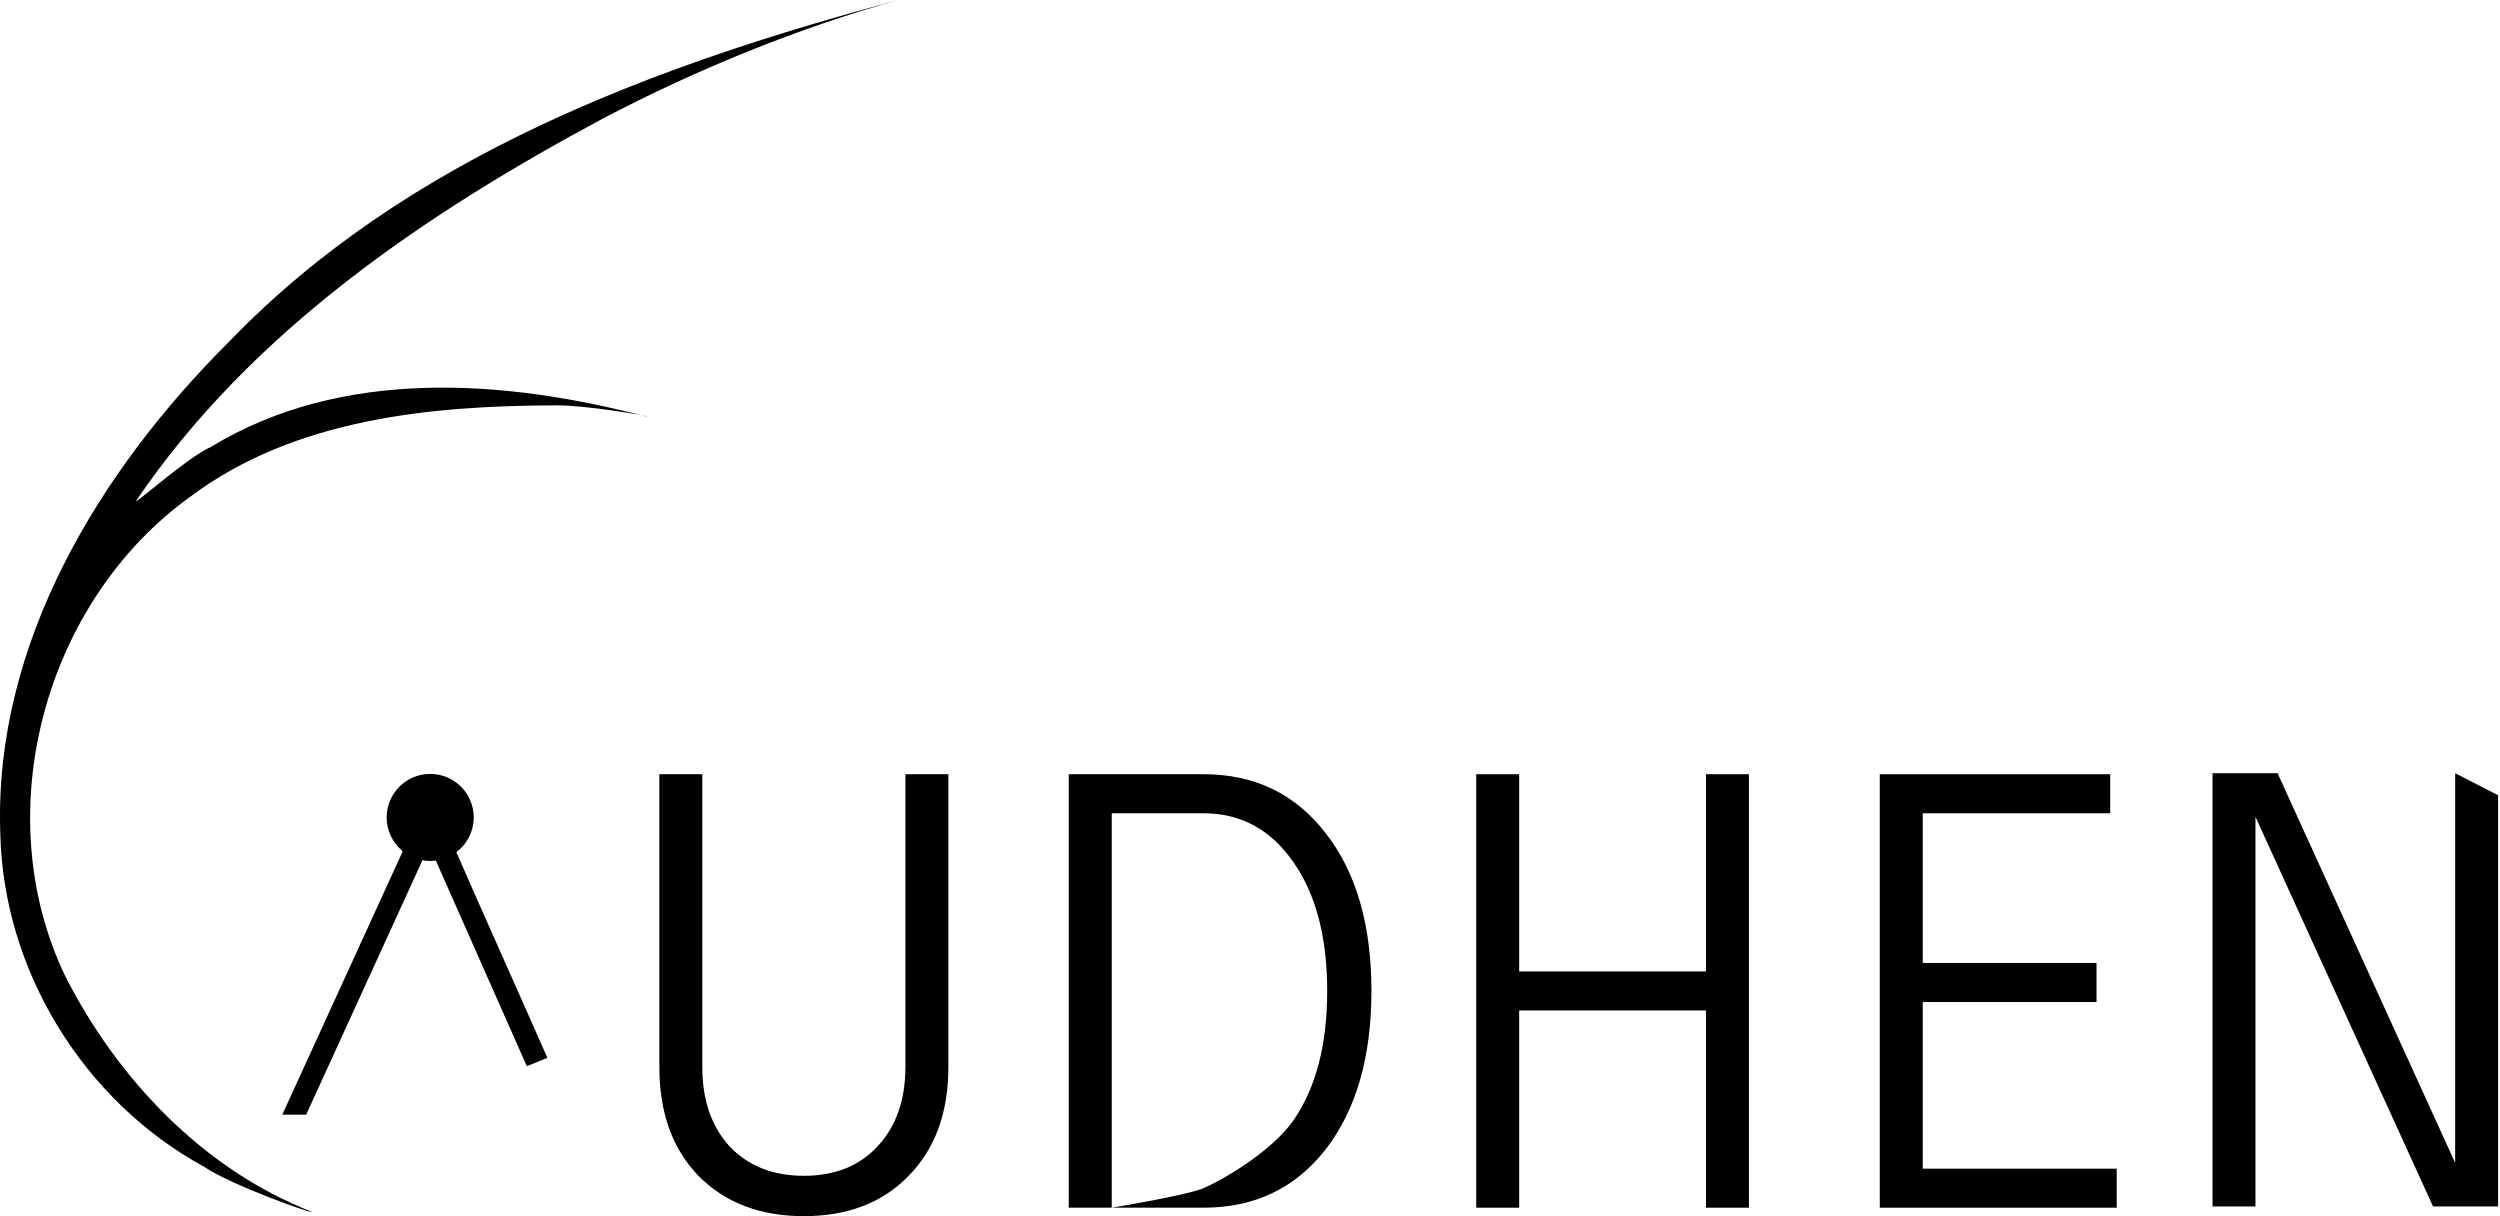 <?xml version="1.0" encoding="UTF-8" standalone="no"?>
<!-- Created with Inkscape (http://www.inkscape.org/) -->

<svg
   xmlns:osb="http://www.openswatchbook.org/uri/2009/osb"
   xmlns:dc="http://purl.org/dc/elements/1.1/"
   xmlns:cc="http://creativecommons.org/ns#"
   xmlns:rdf="http://www.w3.org/1999/02/22-rdf-syntax-ns#"
   xmlns:svg="http://www.w3.org/2000/svg"
   xmlns="http://www.w3.org/2000/svg"
   xmlns:sodipodi="http://sodipodi.sourceforge.net/DTD/sodipodi-0.dtd"
   xmlns:inkscape="http://www.inkscape.org/namespaces/inkscape"
   width="153.187mm"
   height="74.516mm"
   viewBox="0 0 153.187 74.516"
   version="1.1"
   id="svg8"
   sodipodi:docname="logomarca.svg"
   inkscape:version="0.92.3 (unknown)">
  <defs
     id="defs2">
    <linearGradient
       id="linearGradient931"
       osb:paint="solid">
      <stop
         style="stop-color:#000000;stop-opacity:1;"
         offset="0"
         id="stop929" />
    </linearGradient>
  </defs>
  <sodipodi:namedview
     id="base"
     pagecolor="#0d0d0d"
     bordercolor="#666666"
     borderopacity="1.0"
     inkscape:pageopacity="0"
     inkscape:pageshadow="2"
     inkscape:zoom="1"
     inkscape:cx="203.56467"
     inkscape:cy="91.522096"
     inkscape:document-units="px"
     inkscape:current-layer="layer1"
     showgrid="false"
     units="mm"
     inkscape:object-paths="true"
     inkscape:snap-intersection-paths="true"
     inkscape:snap-smooth-nodes="true"
     inkscape:snap-page="true"
     inkscape:window-width="1373"
     inkscape:window-height="845"
     inkscape:window-x="67"
     inkscape:window-y="27"
     inkscape:window-maximized="1"
     inkscape:snap-object-midpoints="true"
     inkscape:snap-midpoints="true"
     showguides="false"
     inkscape:snap-nodes="true"
     inkscape:measure-start="0,0"
     inkscape:measure-end="0,0"
     inkscape:snap-text-baseline="true"
     inkscape:snap-bbox="true"
     inkscape:bbox-paths="false"
     inkscape:bbox-nodes="true"
     inkscape:snap-bbox-edge-midpoints="false"
     fit-margin-top="0"
     fit-margin-left="0"
     fit-margin-right="0"
     fit-margin-bottom="0">
    <sodipodi:guide
       position="278.699,98.755"
       orientation="0,1"
       id="guide953"
       inkscape:locked="false" />
  </sodipodi:namedview>
  <g
     inkscape:label="Layer 1"
     inkscape:groupmode="layer"
     id="layer1"
     transform="translate(-80.04,-148.617)">
    <flowRoot
       xml:space="preserve"
       id="flowRoot8"
       style="font-style:normal;font-weight:normal;font-size:40px;line-height:1.25;font-family:sans-serif;letter-spacing:0px;word-spacing:0px;fill:#000000;fill-opacity:1;stroke:none"><flowRegion
         id="flowRegion10" /><flowPara
         id="flowPara14" /></flowRoot>    <g
       id="g1066-2"
       transform="translate(16.011,-14.557)" />
    <g
       id="g1074-2"
       transform="translate(-473.747,-202.029)" />
    <g
       transform="translate(16.833,-0.378)"
       id="layer1-3">
      <flowRoot
         style="font-style:normal;font-weight:normal;font-size:40px;line-height:1.25;font-family:sans-serif;letter-spacing:0px;word-spacing:0px;fill:#000000;fill-opacity:1;stroke:none"
         id="flowRoot8-7"
         xml:space="preserve"><flowRegion
           id="flowRegion10-5" /><flowPara
           id="flowPara14-9" /></flowRoot>      <g
         transform="translate(16.011,-14.557)"
         id="g1066-2-2" />
      <g
         transform="translate(-473.747,-202.029)"
         id="g1074-2-2" />
      <g
         id="g1067">
        <g
           transform="translate(612.631,501.613)"
           id="g929-1">
          <path
             inkscape:connector-curvature="0"
             style="opacity:1;fill:#000000;fill-opacity:1;stroke:none;stroke-width:3;stroke-linecap:square;stroke-miterlimit:4;stroke-dasharray:none;stroke-dashoffset:0;stroke-opacity:1;paint-order:markers fill stroke"
             d="m 360.334,480.479 4.752,-1.937 c -5.399,-12.309 -17.758,-39.874 -21.043,-47.551 2.525,-1.899 4.011,-4.872 4.016,-8.031 3.5e-4,-5.56 -4.507,-10.067 -10.066,-10.066 -5.56,-3.6e-4 -10.067,4.507 -10.066,10.066 0.002,2.983 1.327,5.812 3.617,7.723 0.009,0.111 0.007,0.223 -0.01,0.336 l -27.746,60.668 h 5.523 l 26.889,-58.83 c 0.591,0.109 1.192,0.166 1.793,0.168 0.435,-0.004 0.868,-0.036 1.299,-0.096 z"
             transform="matrix(0.265,0,0,0.265,-612.631,-414.613)"
             id="path33-3-4-7-1-6-3-2" />
          <path
             inkscape:connector-curvature="0"
             id="path882-7-6-3-2-1-2-7"
             d="m -494.382,-352.618 c -14.864,3.984 -30.046,9.576 -40.968,20.9 -7.963,7.919 -14.454,18.529 -14.057,30.116 0.165,8.432 5.104,16.461 12.503,20.485 1.633,1.116 6.741,2.937 6.576,2.746 -6.647,-2.593 -11.909,-8.148 -15.101,-14.44 -4.795,-9.996 -1.281,-22.963 7.697,-29.395 6.353,-4.745 14.658,-5.552 22.337,-5.574 1.663,-0.028 5.602,0.607 5.643,0.705 -8.741,-2.305 -18.715,-3.042 -26.746,1.84 -1.442,0.632 -4.833,3.684 -4.577,3.289 7.049,-10.378 17.738,-17.593 28.638,-23.433 5.737,-3.002 11.918,-5.522 18.055,-7.24 z"
             style="color:#000000;font-style:normal;font-variant:normal;font-weight:normal;font-stretch:normal;font-size:medium;line-height:normal;font-family:sans-serif;font-variant-ligatures:normal;font-variant-position:normal;font-variant-caps:normal;font-variant-numeric:normal;font-variant-alternates:normal;font-feature-settings:normal;text-indent:0;text-align:start;text-decoration:none;text-decoration-line:none;text-decoration-style:solid;text-decoration-color:#000000;letter-spacing:normal;word-spacing:normal;text-transform:none;writing-mode:lr-tb;direction:ltr;text-orientation:mixed;dominant-baseline:auto;baseline-shift:baseline;text-anchor:start;white-space:normal;shape-padding:0;clip-rule:nonzero;display:inline;overflow:visible;visibility:visible;opacity:1;isolation:auto;mix-blend-mode:normal;color-interpolation:sRGB;color-interpolation-filters:linearRGB;solid-color:#000000;solid-opacity:1;vector-effect:none;fill:#000000;fill-opacity:1;fill-rule:nonzero;stroke:none;stroke-width:1.852;stroke-linecap:butt;stroke-linejoin:miter;stroke-miterlimit:4;stroke-dasharray:none;stroke-dashoffset:0;stroke-opacity:1;color-rendering:auto;image-rendering:auto;shape-rendering:auto;text-rendering:auto;enable-background:accumulate" />
        </g>
        <g
           aria-label="UDHEN"
           transform="matrix(1.021,0,0,1.021,-324.516,-231.898)"
           style="font-style:normal;font-variant:normal;font-weight:normal;font-stretch:normal;font-size:40px;line-height:1.25;font-family:'Lohit Telugu';-inkscape-font-specification:'Lohit Telugu, Normal';font-variant-ligatures:normal;font-variant-caps:normal;font-variant-numeric:normal;font-feature-settings:normal;text-align:start;letter-spacing:0px;word-spacing:0px;writing-mode:lr-tb;text-anchor:start;fill:#000000;fill-opacity:1;stroke:none"
           id="flowRoot1030">
          <path
             inkscape:connector-curvature="0"
             d="m 423.539,441.866 q 1.68,1.758 4.453,1.758 2.773,0 4.414,-1.758 1.68,-1.797 1.68,-4.766 v -17.578 h 2.578 v 17.578 q 0,4.102 -2.383,6.523 -2.344,2.422 -6.289,2.422 -3.945,0 -6.328,-2.422 -2.344,-2.422 -2.344,-6.523 v -17.578 h 2.578 v 17.578 q 0,2.969 1.641,4.766 z"
             id="path1038"
             style="fill:#000000;fill-opacity:1" />
          <path
             inkscape:connector-curvature="0"
             d="m 459.32,423.077 c 1.823,2.344 2.734,5.495 2.734,9.453 0,3.958 -0.911,7.122 -2.734,9.492 -1.823,2.344 -4.271,3.516 -7.344,3.516 h -8.086 v -26.015 h 8.086 c 3.073,0 5.521,1.185 7.344,3.555 z m -12.851,-1.211 v 21.328 2.344 c 0,0 4.477,-0.733 5.508,-1.172 1.03,-0.438 4.036,-2.135 5.391,-4.062 1.354,-1.953 2.031,-4.544 2.031,-7.773 0,-3.229 -0.677,-5.807 -2.031,-7.734 -1.354,-1.953 -3.151,-2.93 -5.391,-2.93 z"
             id="path1040"
             style="fill:#000000;fill-opacity:1" />
          <path
             inkscape:connector-curvature="0"
             d="m 468.343,445.538 v -26.015 h 2.578 v 11.836 h 11.211 v -11.836 h 2.578 v 26.015 h -2.578 V 433.702 h -11.211 v 11.836 z"
             id="path1042"
             style="fill:#000000;fill-opacity:1" />
          <path
             inkscape:connector-curvature="0"
             d="m 495.14,430.851 h 10.43 v 2.344 h -10.43 v 10 h 11.641 v 2.344 h -14.219 v -26.015 h 2.578 11.25 v 2.344 h -11.25 z"
             id="path1044"
             style="fill:#000000;fill-opacity:1" />
          <path
             inkscape:connector-curvature="0"
             style="fill:#000000;fill-opacity:1;stroke-width:3.859"
             d="m 751.693,413.6 v 100.391 h 9.949 v -90.291 l 41.15,90.291 h 15.074 v -95.289 l -9.949,-5.102 v 90.291 l -41.15,-90.291 z"
             transform="matrix(0.259,0,0,0.259,317.843,312.341)"
             id="path1046" />
        </g>
      </g>
    </g>
  </g>
</svg>
